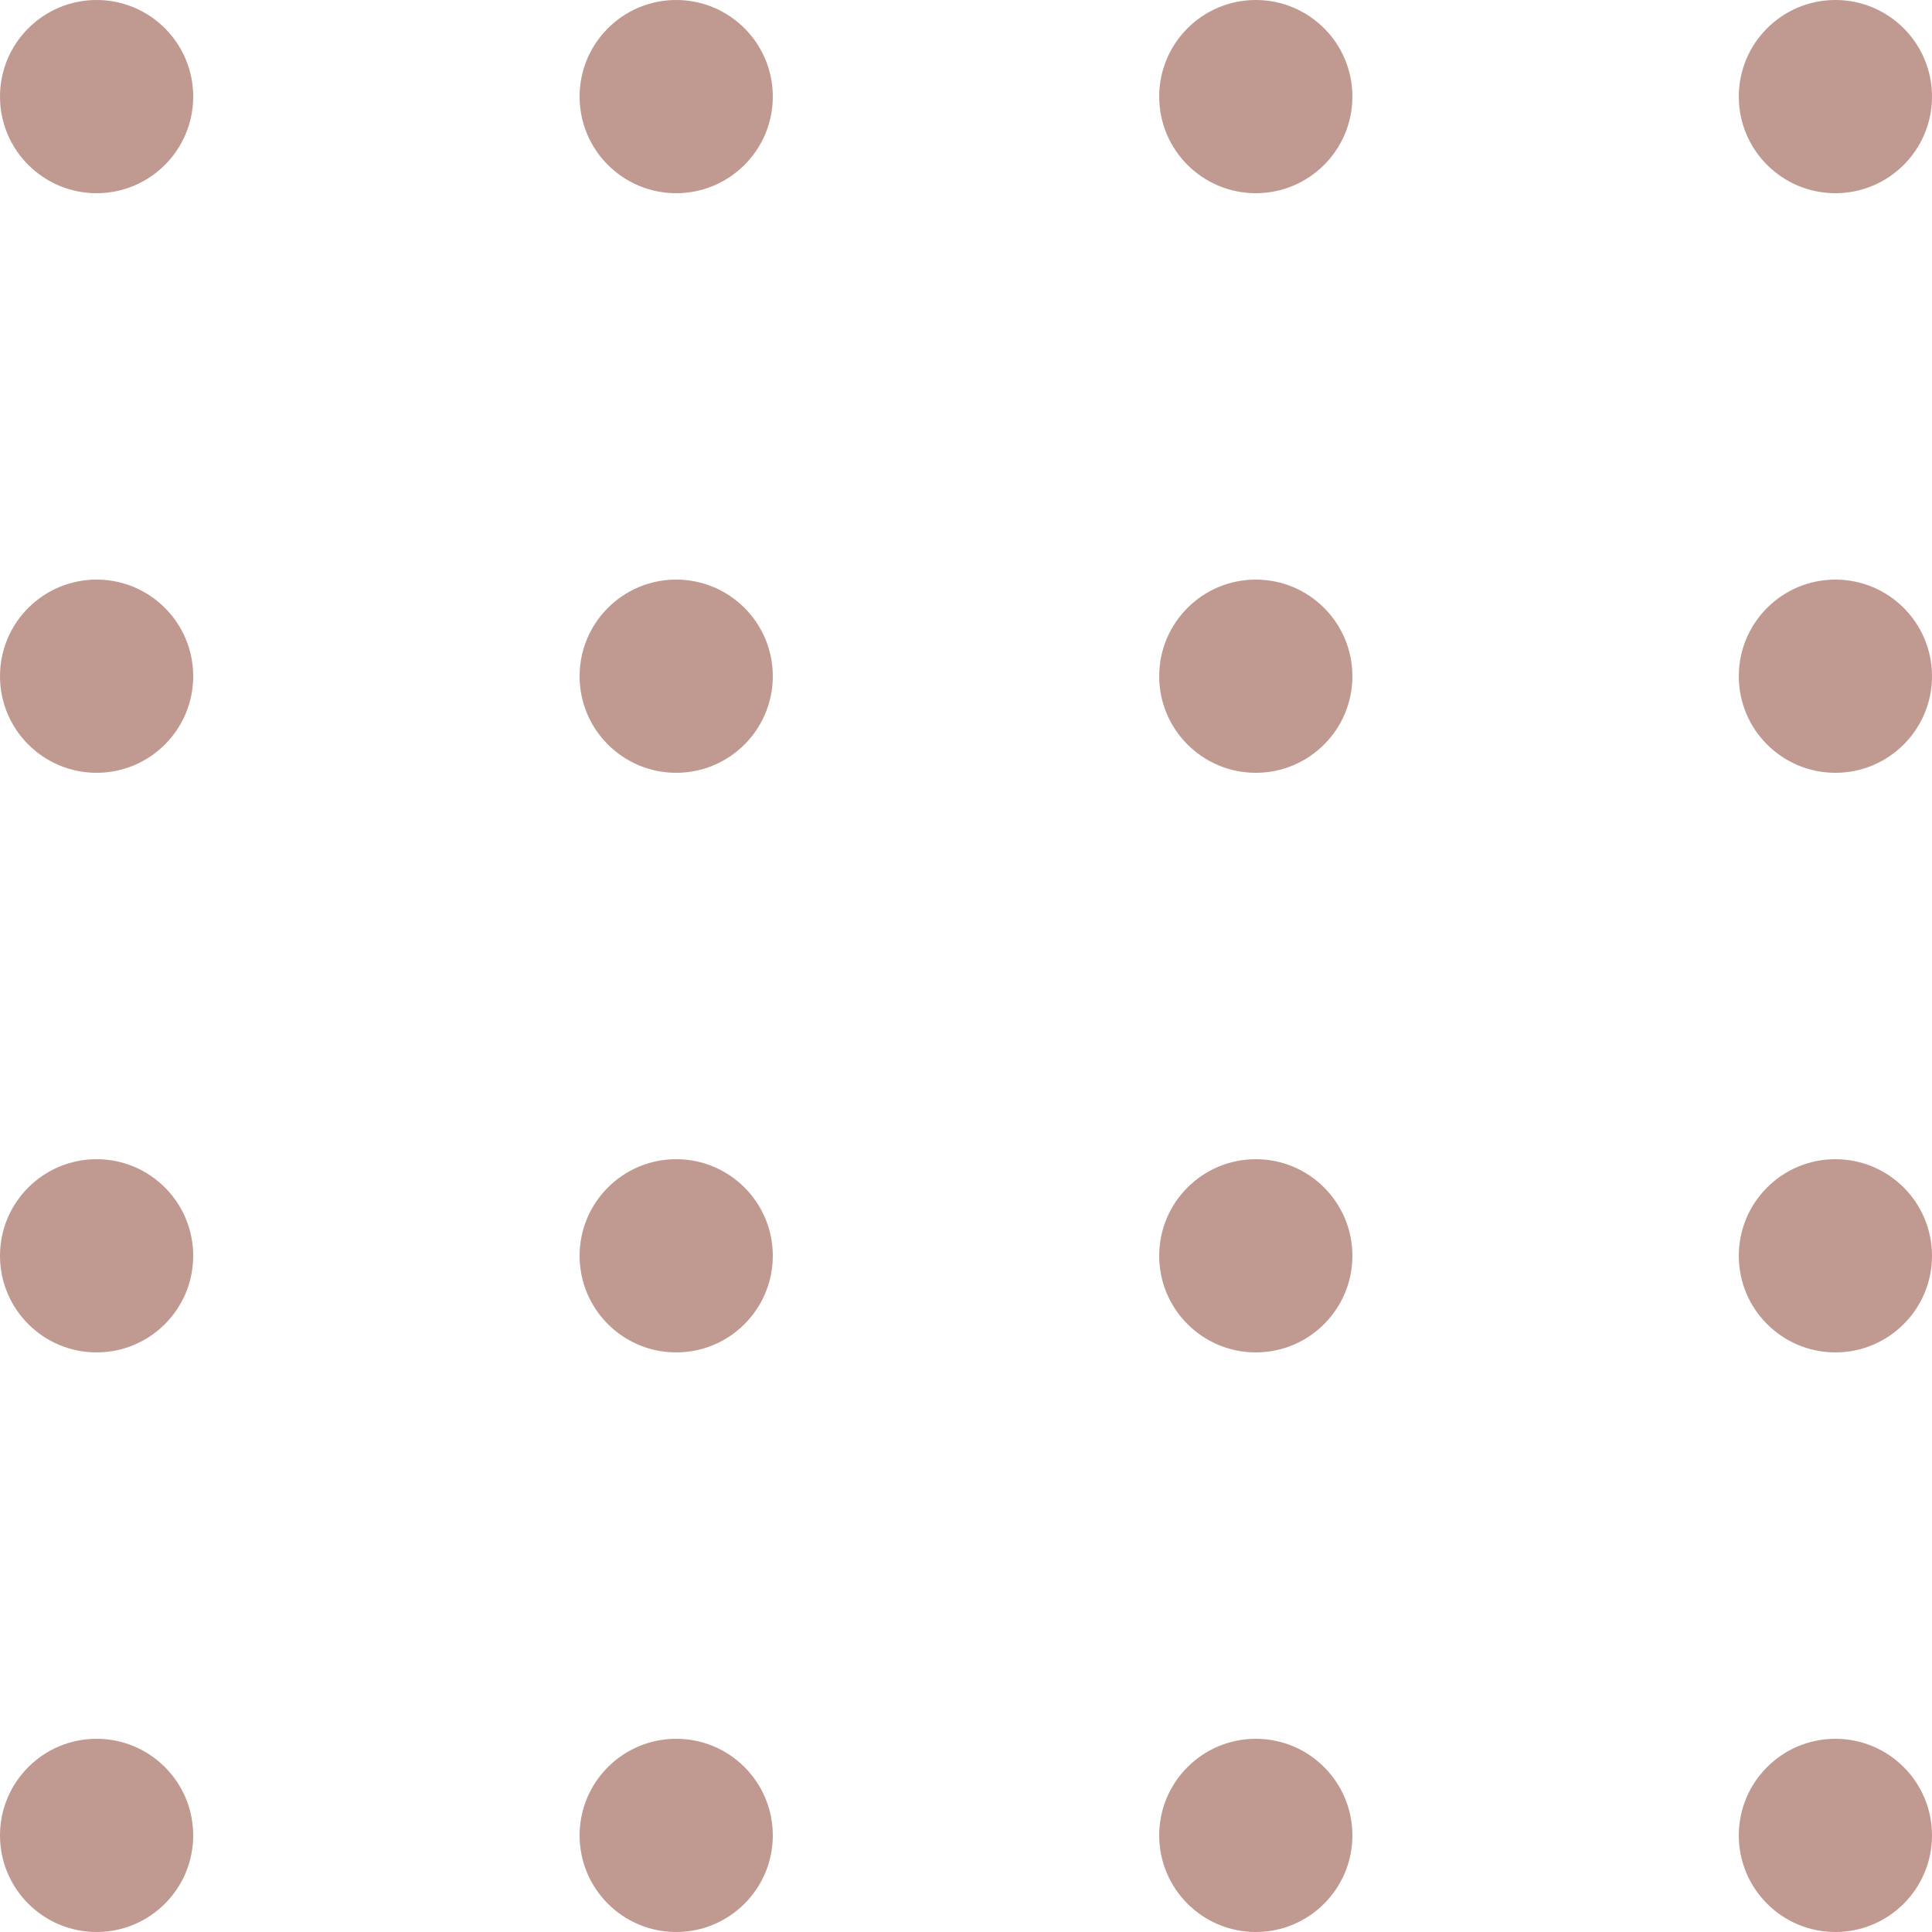 <svg xmlns="http://www.w3.org/2000/svg" width="50" height="50" viewBox="0 0 50 50">
  <g id="Group_13" data-name="Group 13" transform="translate(-1262 -906)">
    <circle id="Ellipse_1" data-name="Ellipse 1" cx="2.5" cy="2.5" r="2.5" transform="translate(1262 906)" fill="#c09990"/>
    <circle id="Ellipse_5" data-name="Ellipse 5" cx="2.5" cy="2.5" r="2.5" transform="translate(1262 921)" fill="#c09990"/>
    <circle id="Ellipse_9" data-name="Ellipse 9" cx="2.5" cy="2.5" r="2.5" transform="translate(1262 936)" fill="#c09990"/>
    <circle id="Ellipse_13" data-name="Ellipse 13" cx="2.5" cy="2.5" r="2.5" transform="translate(1262 951)" fill="#c09990"/>
    <circle id="Ellipse_2" data-name="Ellipse 2" cx="2.5" cy="2.5" r="2.5" transform="translate(1277 906)" fill="#c09990"/>
    <circle id="Ellipse_6" data-name="Ellipse 6" cx="2.5" cy="2.5" r="2.5" transform="translate(1277 921)" fill="#c09990"/>
    <circle id="Ellipse_10" data-name="Ellipse 10" cx="2.5" cy="2.5" r="2.5" transform="translate(1277 936)" fill="#c09990"/>
    <circle id="Ellipse_14" data-name="Ellipse 14" cx="2.5" cy="2.5" r="2.5" transform="translate(1277 951)" fill="#c09990"/>
    <circle id="Ellipse_3" data-name="Ellipse 3" cx="2.5" cy="2.5" r="2.5" transform="translate(1292 906)" fill="#c09990"/>
    <circle id="Ellipse_7" data-name="Ellipse 7" cx="2.5" cy="2.5" r="2.5" transform="translate(1292 921)" fill="#c09990"/>
    <circle id="Ellipse_11" data-name="Ellipse 11" cx="2.5" cy="2.5" r="2.5" transform="translate(1292 936)" fill="#c09990"/>
    <circle id="Ellipse_15" data-name="Ellipse 15" cx="2.5" cy="2.5" r="2.5" transform="translate(1292 951)" fill="#c09990"/>
    <circle id="Ellipse_4" data-name="Ellipse 4" cx="2.5" cy="2.5" r="2.5" transform="translate(1307 906)" fill="#c09990"/>
    <circle id="Ellipse_8" data-name="Ellipse 8" cx="2.5" cy="2.5" r="2.5" transform="translate(1307 921)" fill="#c09990"/>
    <circle id="Ellipse_12" data-name="Ellipse 12" cx="2.5" cy="2.5" r="2.5" transform="translate(1307 936)" fill="#c09990"/>
    <circle id="Ellipse_16" data-name="Ellipse 16" cx="2.5" cy="2.5" r="2.5" transform="translate(1307 951)" fill="#c09990"/>
  </g>
</svg>
